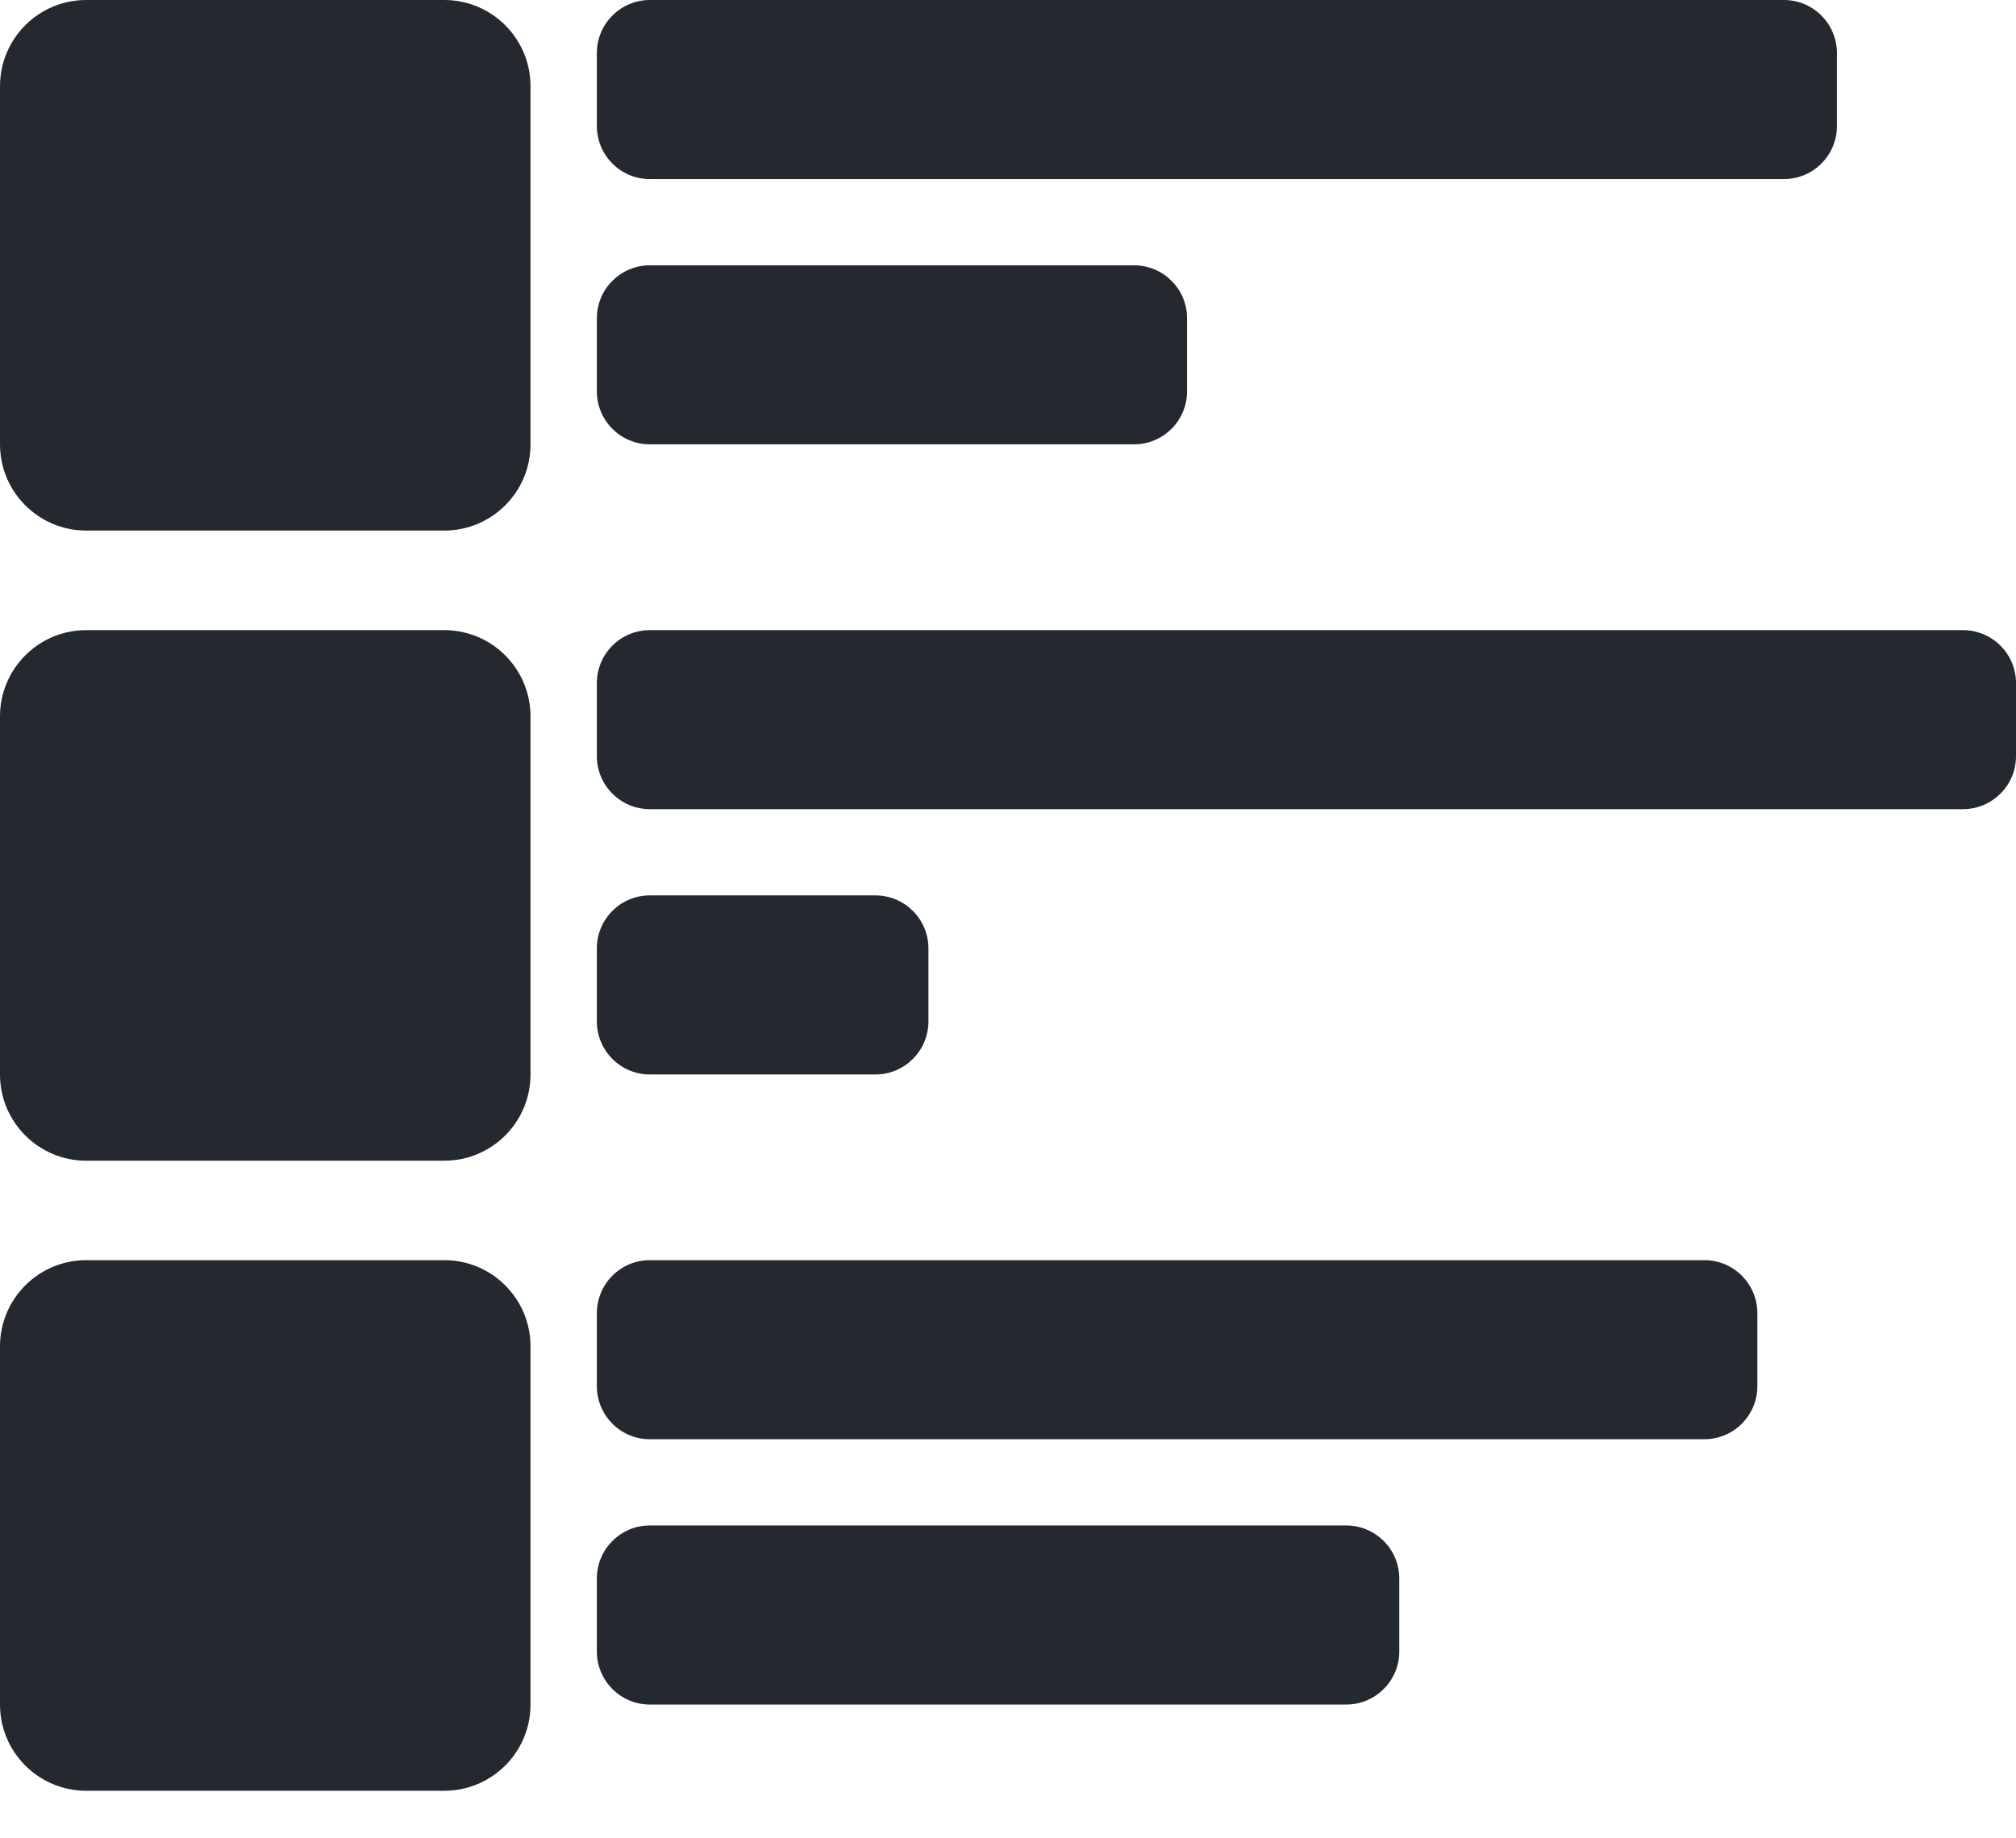 <svg width="34" height="31" viewBox="0 0 34 31" fill="none" xmlns="http://www.w3.org/2000/svg">
<path d="M0 1.454C0 0.651 0.651 0 1.454 0H7.493C8.296 0 8.947 0.651 8.947 1.454V7.493C8.947 8.296 8.296 8.947 7.493 8.947H1.454C0.651 8.947 0 8.296 0 7.493V1.454Z" fill="#23292F"/>
<path d="M0 12.08C0 11.277 0.651 10.626 1.454 10.626H7.493C8.296 10.626 8.947 11.277 8.947 12.08V18.119C8.947 18.922 8.296 19.573 7.493 19.573H1.454C0.651 19.573 0 18.922 0 18.119V12.08Z" fill="#23292F"/>
<path d="M0 22.704C0 21.901 0.651 21.25 1.454 21.25H7.493C8.296 21.25 8.947 21.901 8.947 22.704V28.744C8.947 29.547 8.296 30.198 7.493 30.198H1.454C0.651 30.198 0 29.547 0 28.744V22.704Z" fill="#23292F"/>
<path d="M10.066 22.145C10.066 21.651 10.466 21.25 10.96 21.25H28.743C29.238 21.25 29.638 21.651 29.638 22.145V23.375C29.638 23.869 29.238 24.27 28.743 24.27H10.96C10.466 24.27 10.066 23.869 10.066 23.375V22.145Z" fill="#23292F"/>
<path d="M10.066 11.52C10.066 11.026 10.466 10.626 10.96 10.626H33.105C33.599 10.626 34 11.026 34 11.52V12.751C34 13.245 33.599 13.645 33.105 13.645H10.96C10.466 13.645 10.066 13.245 10.066 12.751V11.52Z" fill="#23292F"/>
<path d="M10.066 5.368C10.066 4.874 10.466 4.474 10.96 4.474H19.125C19.619 4.474 20.02 4.874 20.02 5.368V6.599C20.02 7.093 19.619 7.493 19.125 7.493H10.96C10.466 7.493 10.066 7.093 10.066 6.599V5.368Z" fill="#23292F"/>
<path d="M10.066 15.993C10.066 15.499 10.466 15.099 10.96 15.099H14.763C15.257 15.099 15.658 15.499 15.658 15.993V17.224C15.658 17.718 15.257 18.119 14.763 18.119H10.96C10.466 18.119 10.066 17.718 10.066 17.224V15.993Z" fill="#23292F"/>
<path d="M10.066 26.619C10.066 26.125 10.466 25.724 10.96 25.724H22.704C23.198 25.724 23.599 26.125 23.599 26.619V27.849C23.599 28.343 23.198 28.744 22.704 28.744H10.96C10.466 28.744 10.066 28.343 10.066 27.849V26.619Z" fill="#23292F"/>
<path d="M10.066 0.895C10.066 0.401 10.466 0 10.96 0H30.085C30.58 0 30.98 0.401 30.98 0.895V2.125C30.98 2.619 30.58 3.02 30.085 3.02H10.96C10.466 3.02 10.066 2.619 10.066 2.125V0.895Z" fill="#23292F"/>
</svg>
